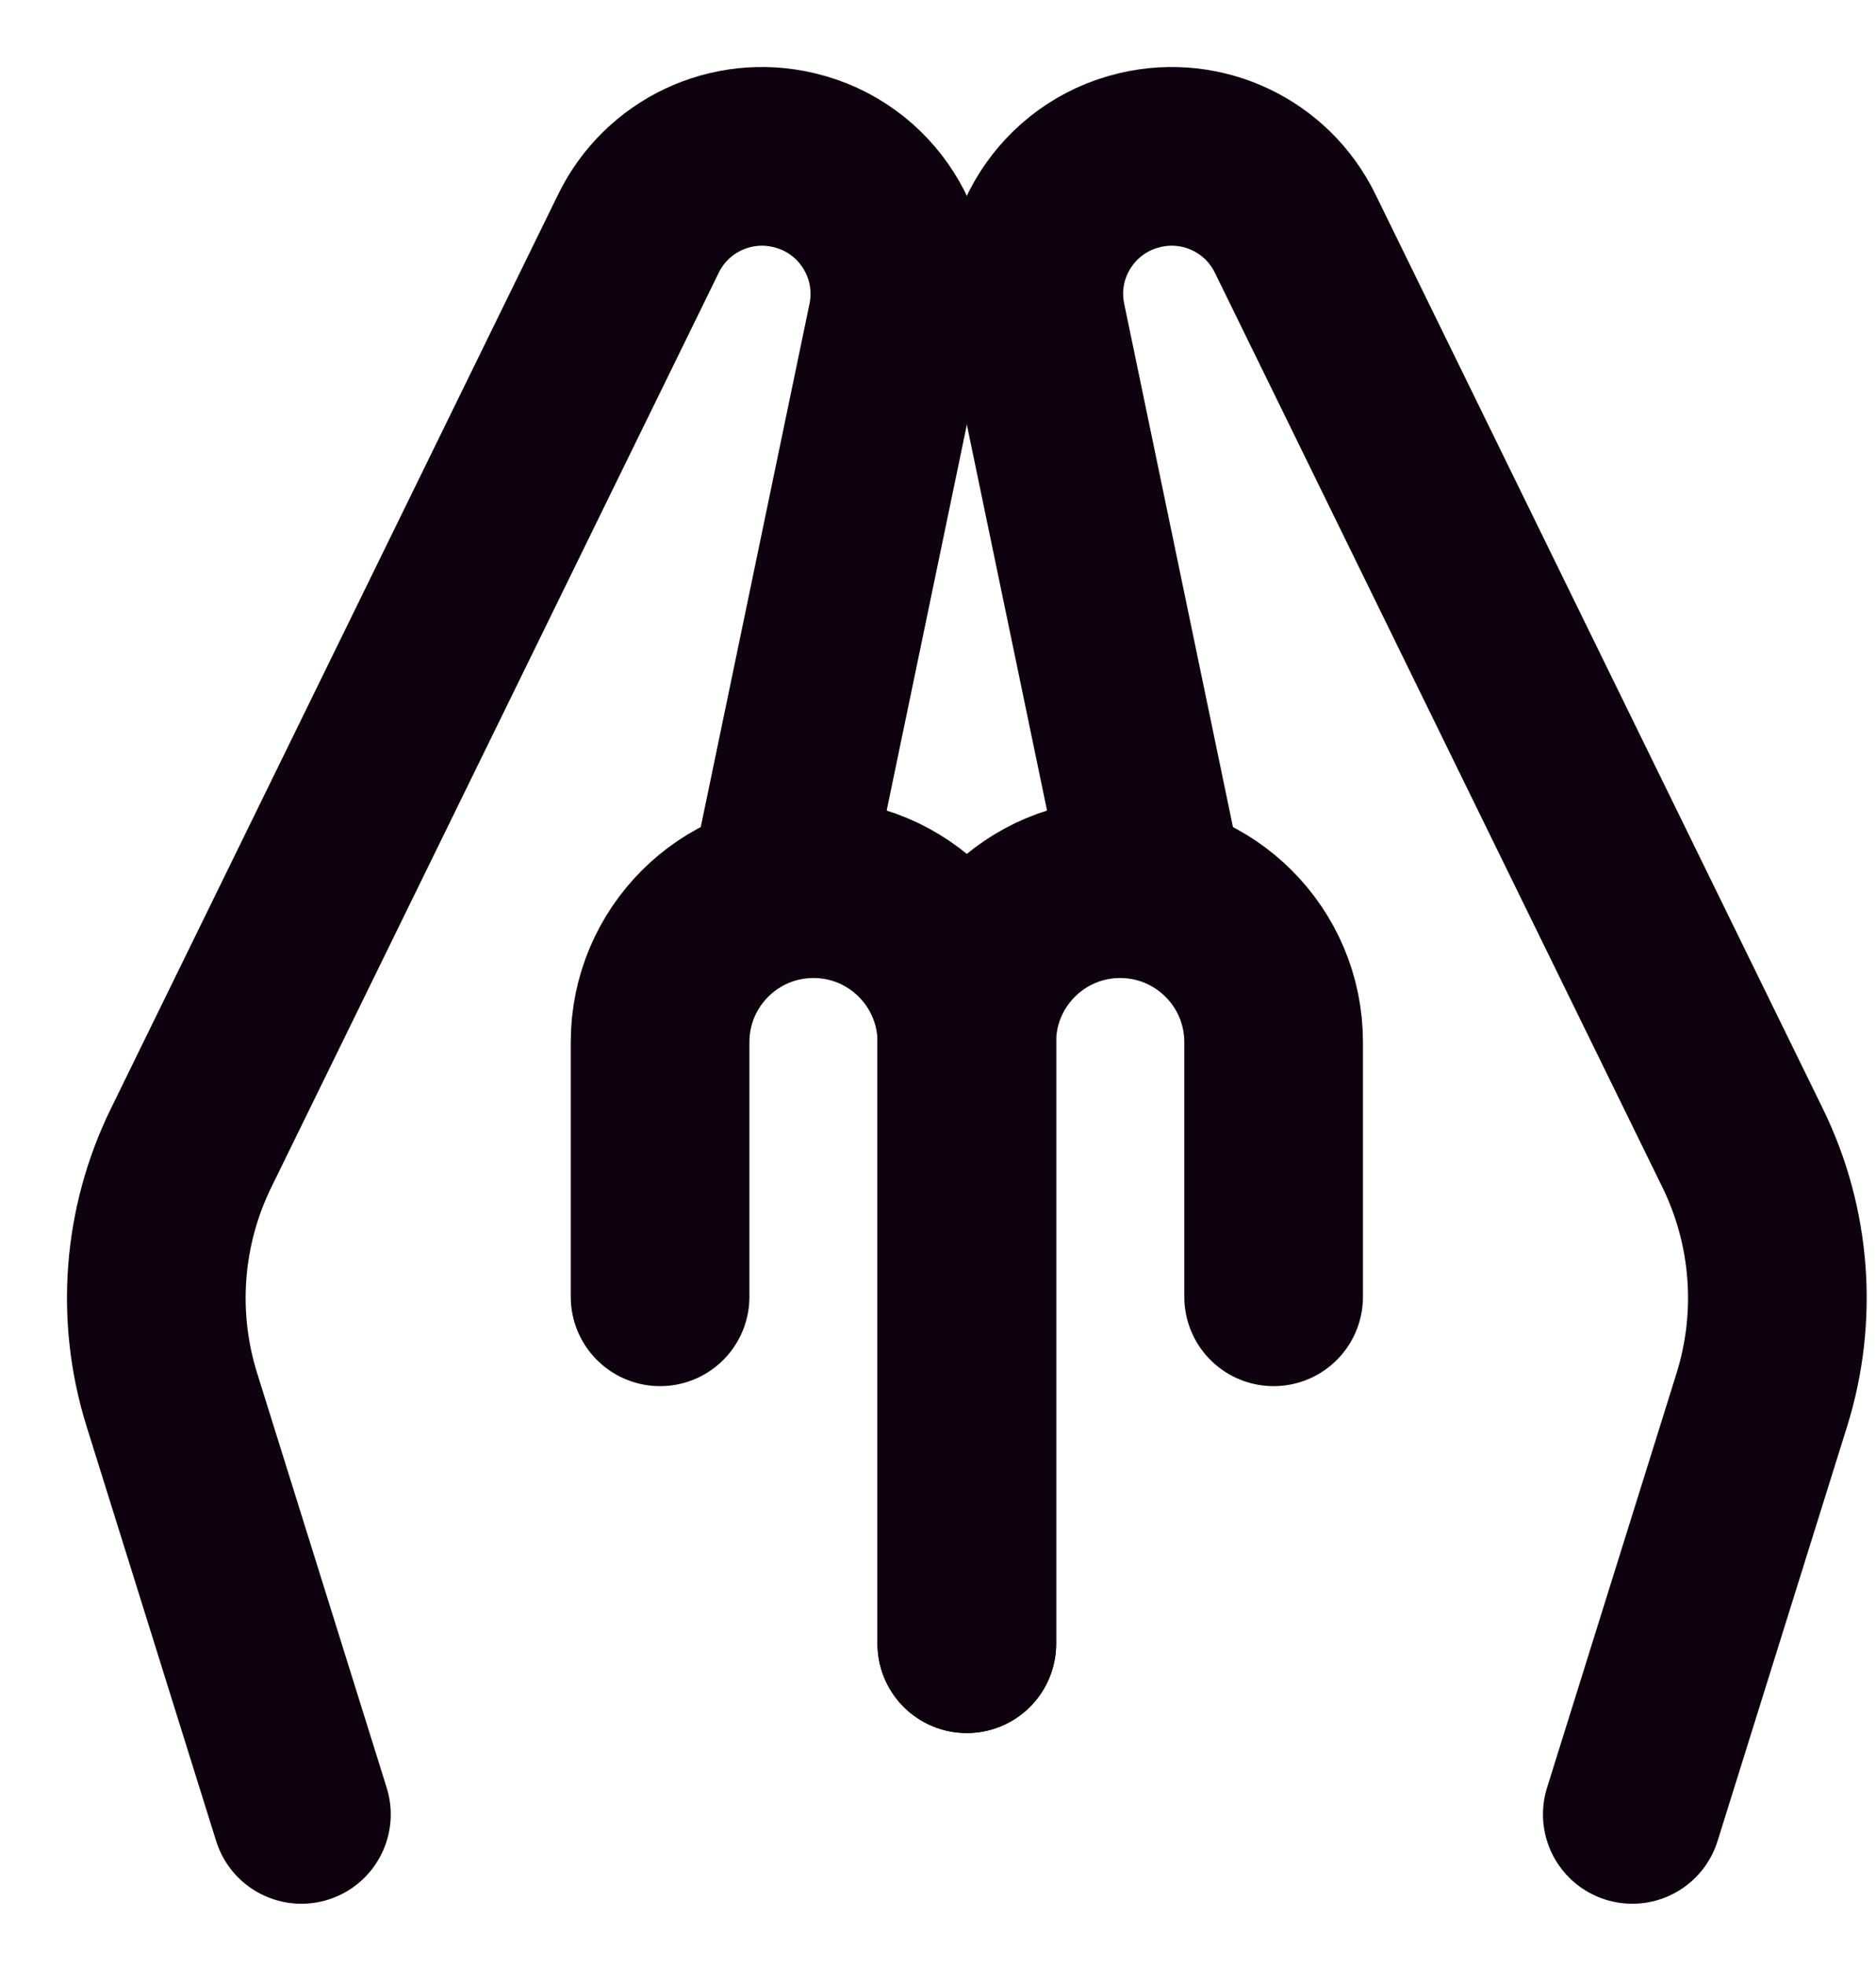 <svg width="21" height="22" viewBox="0 0 21 22" fill="none" xmlns="http://www.w3.org/2000/svg">
<path d="M10.823 18.393V11.661C10.823 10.713 10.054 9.944 9.106 9.944C8.158 9.944 7.389 10.713 7.389 11.661V14.511" stroke="#0E020E" stroke-width="2" stroke-linecap="round" stroke-linejoin="round"/>
<path d="M8.746 9.83L10.041 3.601C10.21 2.787 9.7 1.985 8.891 1.793L8.883 1.791C8.184 1.626 7.464 1.966 7.148 2.611L2.139 12.846C1.709 13.724 1.632 14.731 1.924 15.664L3.374 20.303" stroke="#0E020E" stroke-width="2" stroke-linecap="round" stroke-linejoin="round"/>
<path d="M10.822 18.393V11.661C10.822 10.713 11.591 9.944 12.539 9.944C13.487 9.944 14.257 10.713 14.257 11.661V14.511" stroke="#0E020E" stroke-width="2" stroke-linecap="round" stroke-linejoin="round"/>
<path d="M12.9 9.83L11.605 3.601C11.435 2.787 11.946 1.985 12.755 1.793L12.762 1.791C13.462 1.626 14.181 1.966 14.497 2.611L19.507 12.846C19.937 13.724 20.013 14.731 19.722 15.664L18.272 20.303" stroke="#0E020E" stroke-width="2" stroke-linecap="round" stroke-linejoin="round"/>
</svg>
